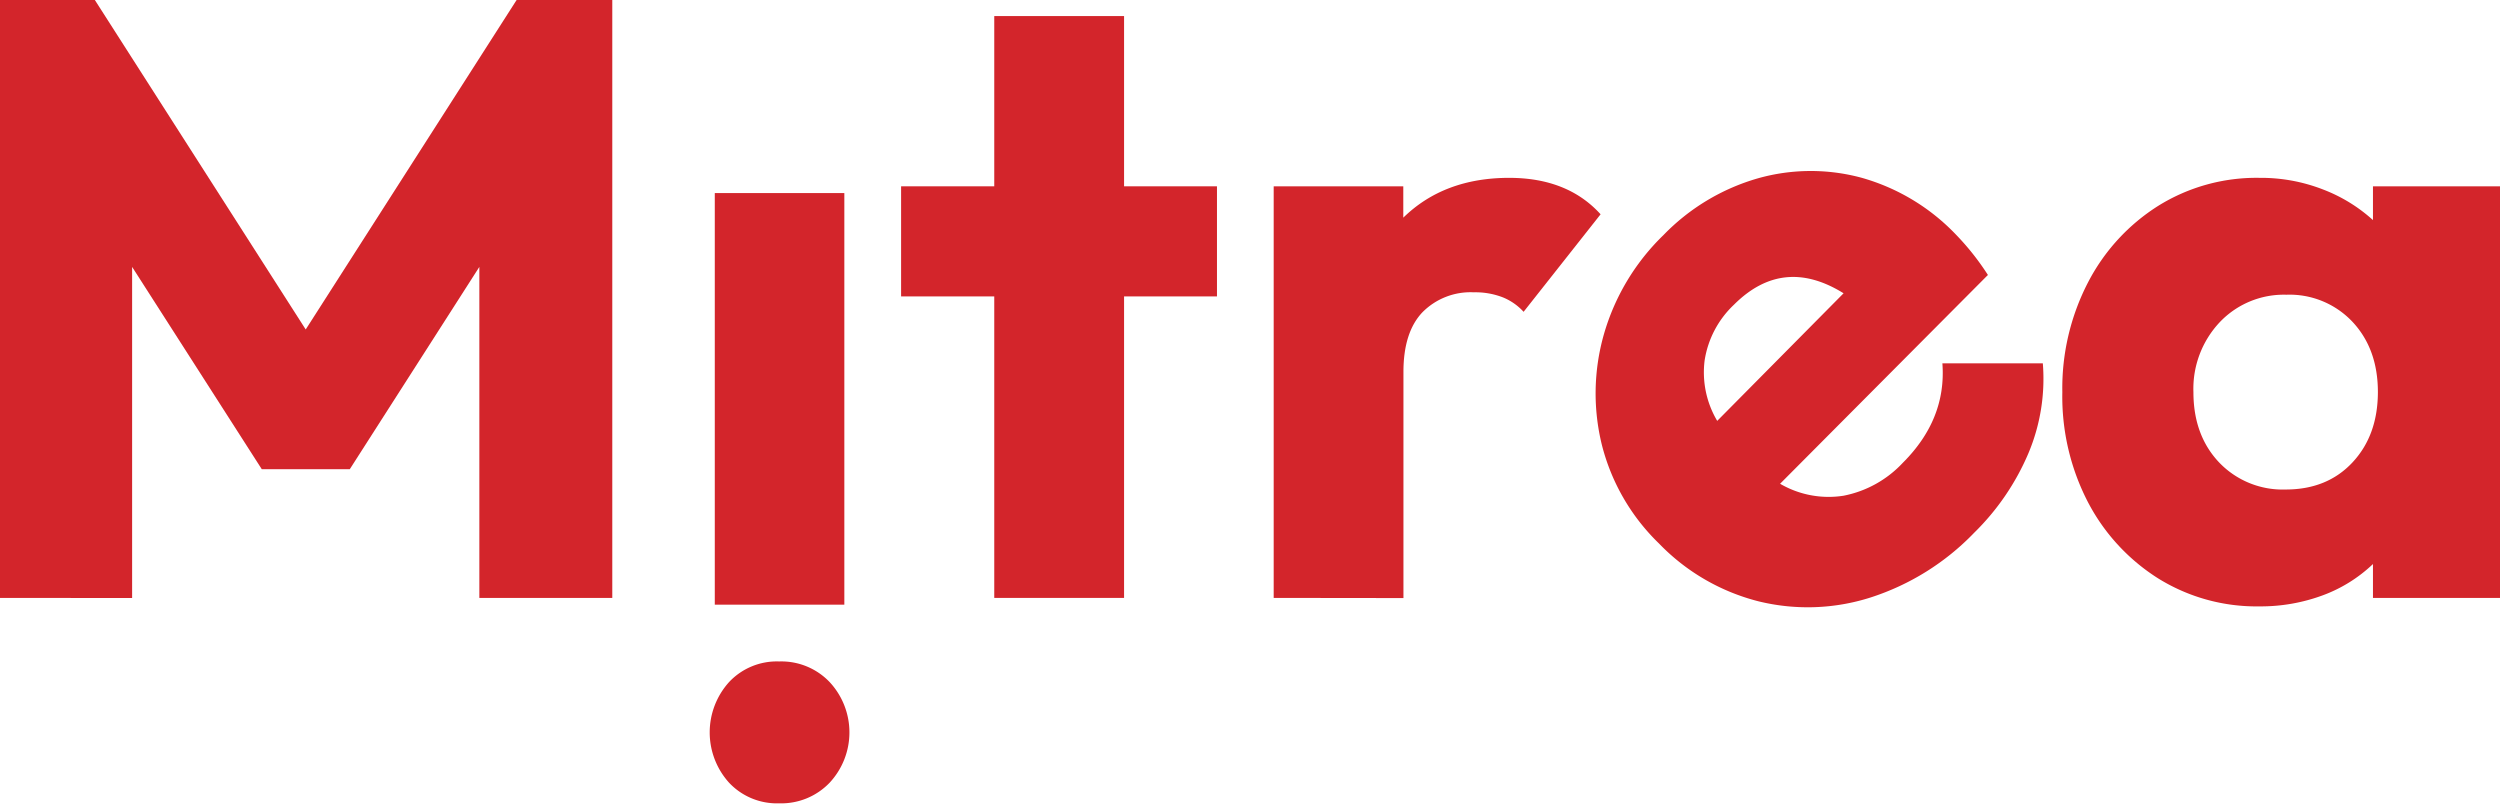 <svg xmlns="http://www.w3.org/2000/svg" viewBox="0 0 487.07 156.59"><defs><style>.cls-1{fill:#d3252b;}</style></defs><g id="Layer_2" data-name="Layer 2"><g id="Layer_1-2" data-name="Layer 1"><path class="cls-1" d="M0,116.49V0H18.48L59.56,64.19,100.65,0h18.64V116.49H93.39V52L68.15,91.41H51L25.74,52v64.51Z"/><path class="cls-1" d="M151.8,128.87a13,13,0,0,1,9.82,4,14.39,14.39,0,0,1,0,19.64,13.05,13.05,0,0,1-9.82,4,12.79,12.79,0,0,1-9.74-4,14.62,14.62,0,0,1,0-19.64A12.75,12.75,0,0,1,151.8,128.87Zm12.7-91.25v80.19H139.26V37.62Z"/><path class="cls-1" d="M193.71,116.49V57.75H175.56V36.3h18.15V3.13H219V36.3H237.1V57.75H219v58.74Z"/><path class="cls-1" d="M248.15,116.49V36.3H273.4v6.11q7.92-7.75,20.62-7.76,11.39,0,17.82,7.1l-15,19a11.15,11.15,0,0,0-4-2.8,14.71,14.71,0,0,0-5.7-1,13.19,13.19,0,0,0-10,3.88q-3.71,3.89-3.71,11.64v44.05Z"/><path class="cls-1" d="M384.61,103.81a48.72,48.72,0,0,1-20.18,12.6,40.22,40.22,0,0,1-21.76.76,40.91,40.91,0,0,1-19.43-11.26A40.6,40.6,0,0,1,312.1,86.72a41.92,41.92,0,0,1,.35-21.47,43.65,43.65,0,0,1,11.61-19.42A41.59,41.59,0,0,1,342.5,34.74a37.88,37.88,0,0,1,20.18-.11,40.63,40.63,0,0,1,18.32,11,50.47,50.47,0,0,1,6.3,7.94L346.81,94.25a18.75,18.75,0,0,0,12.37,2.33,21.41,21.41,0,0,0,11.55-6.42q8.52-8.5,7.7-19.37H398a37.43,37.43,0,0,1-2.8,17.5A47.88,47.88,0,0,1,384.61,103.81ZM337.83,59.36a18.87,18.87,0,0,0-5.72,10.85A18.53,18.53,0,0,0,334.56,82l24.62-24.86Q347.39,49.81,337.83,59.36Z"/><path class="cls-1" d="M440.21,118.14a36.29,36.29,0,0,1-19.72-5.44A38.77,38.77,0,0,1,406.8,97.85a44.69,44.69,0,0,1-5-21.45,44.82,44.82,0,0,1,5-21.37A38.57,38.57,0,0,1,420.49,40.1a36.21,36.21,0,0,1,19.72-5.45,33.3,33.3,0,0,1,12.29,2.23,30.88,30.88,0,0,1,9.82,6V36.3h24.75v80.19H462.32v-6.6A28.47,28.47,0,0,1,452.5,116,34.77,34.77,0,0,1,440.21,118.14Zm5.12-22.77q8.07,0,13-5.28t4.95-13.69q0-8.41-4.95-13.7a16.83,16.83,0,0,0-12.87-5.28,17.22,17.22,0,0,0-13,5.36,18.91,18.91,0,0,0-5.12,13.62q0,8.4,5,13.69A17.12,17.12,0,0,0,445.33,95.37Z"/></g></g></svg>